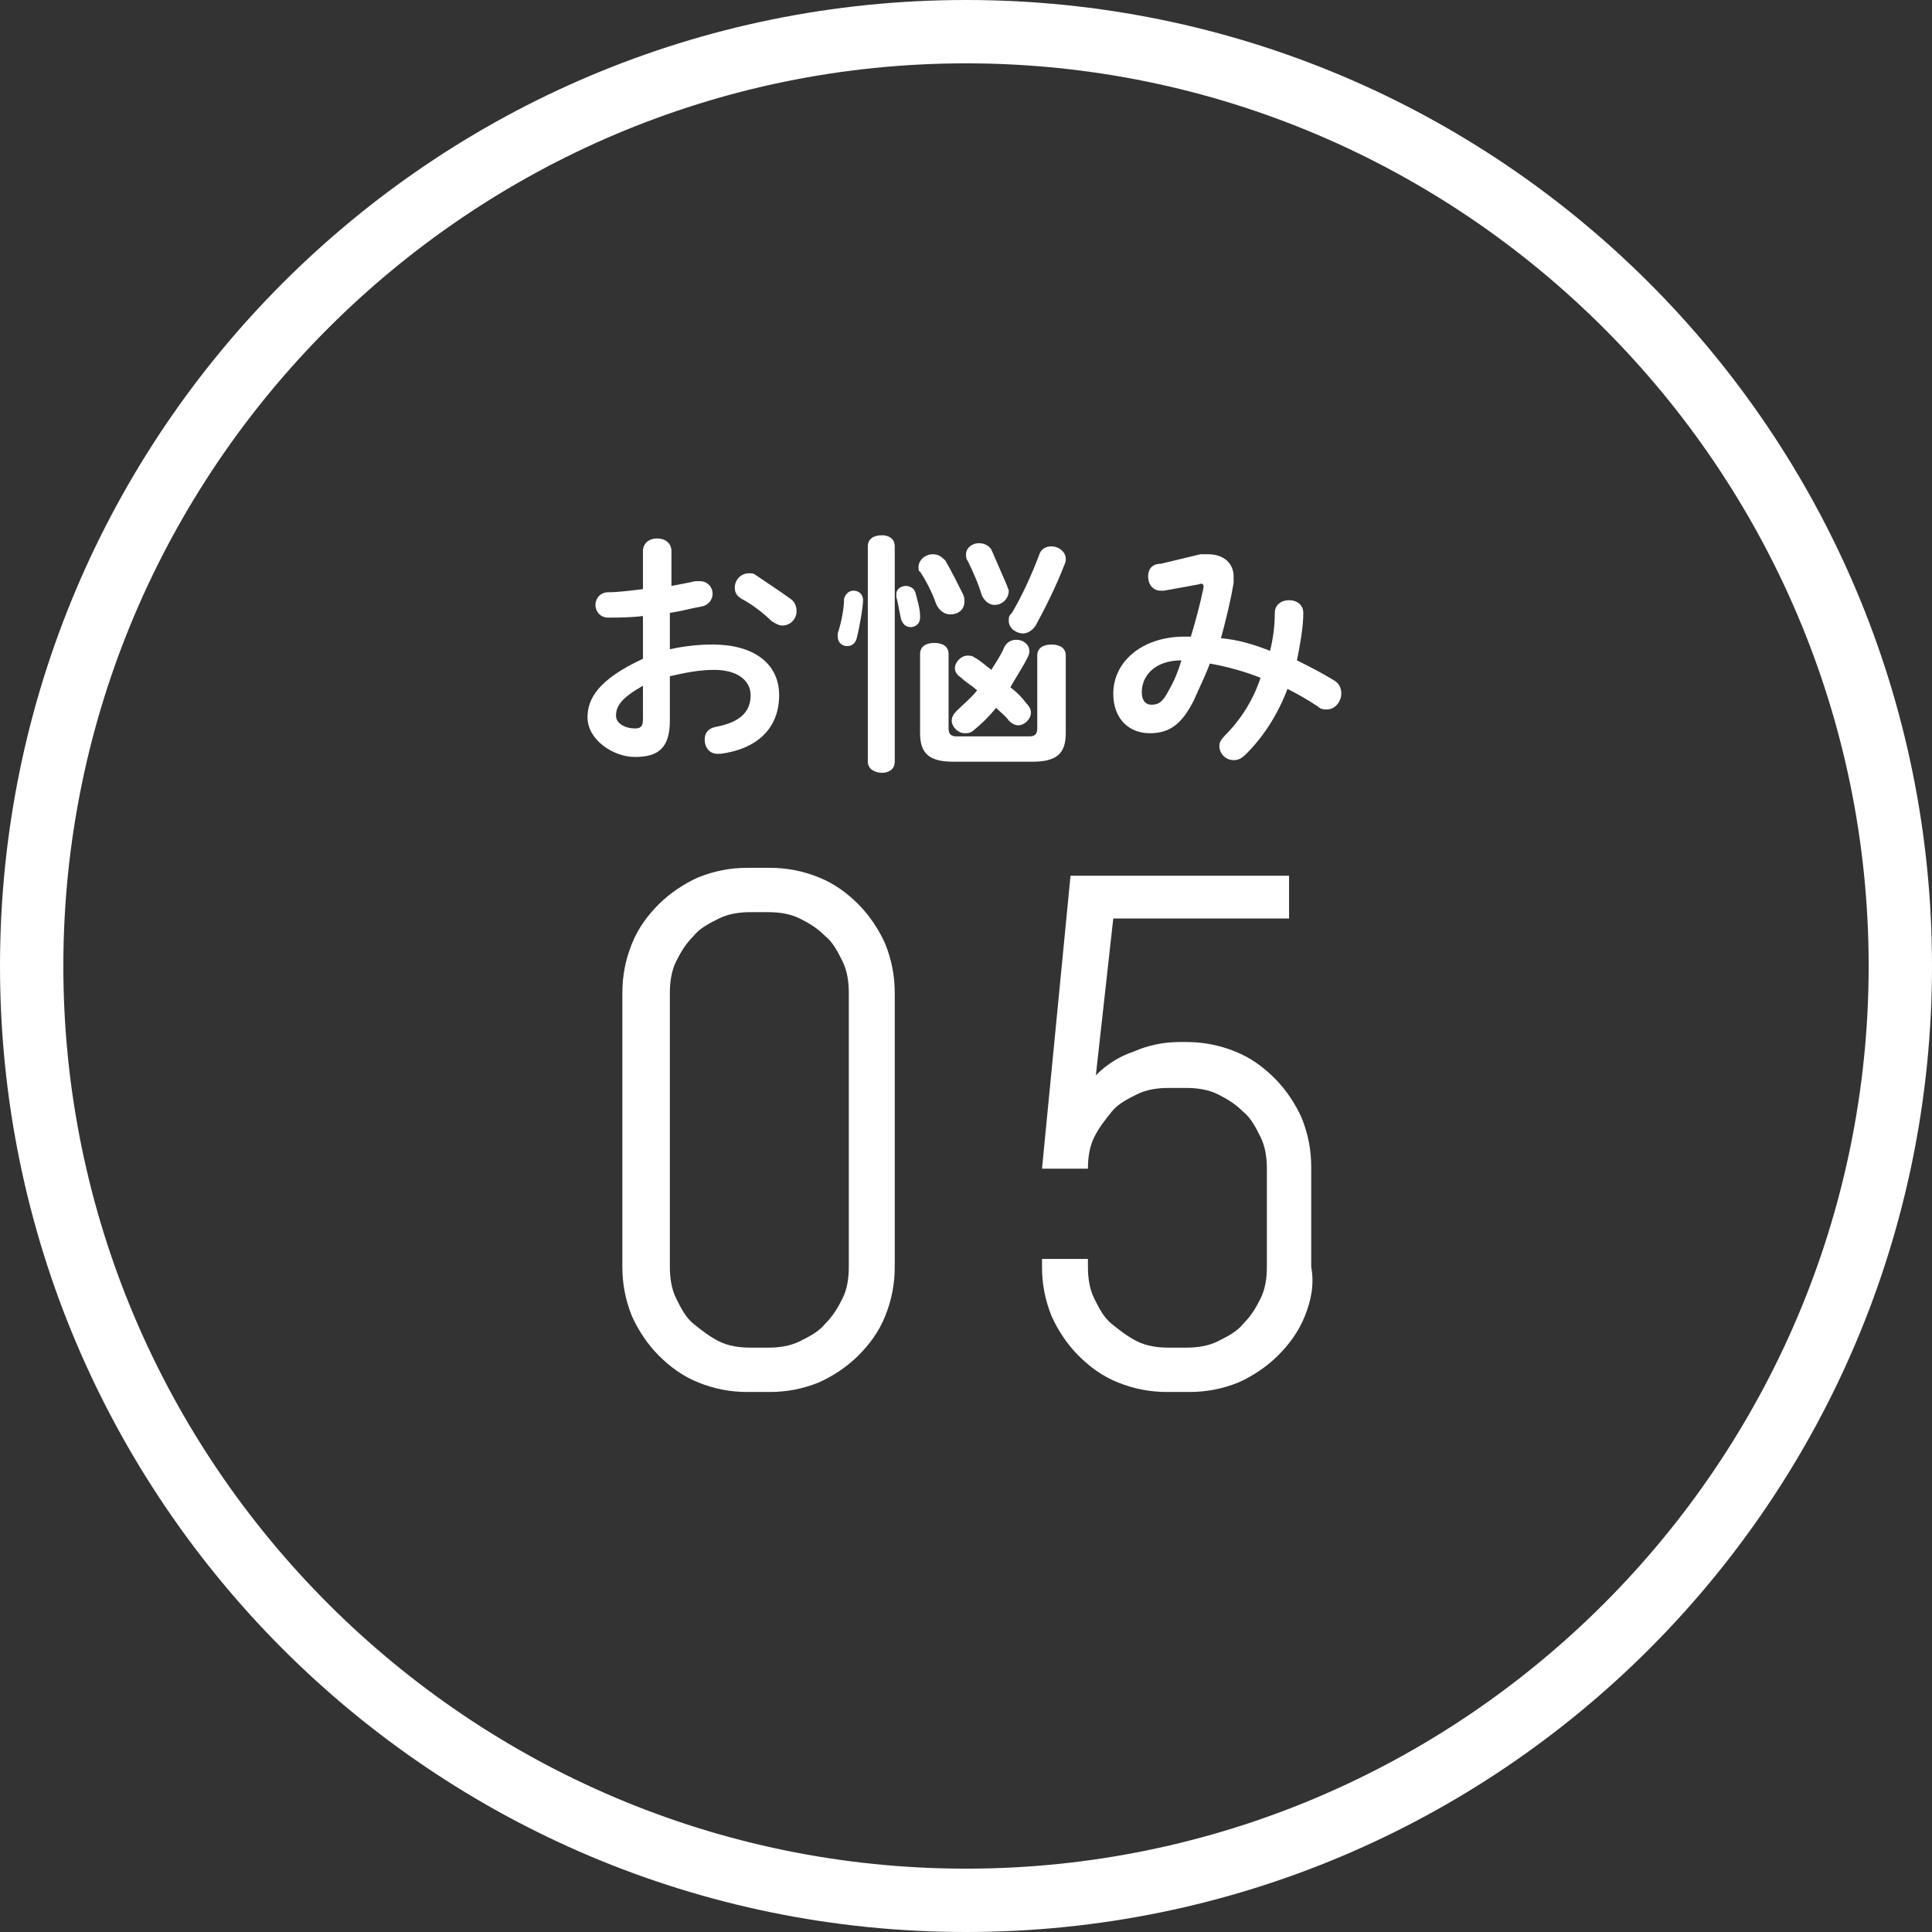 <!-- Generator: Adobe Illustrator 22.1.0, SVG Export Plug-In  -->
<svg version="1.1"
	 xmlns="http://www.w3.org/2000/svg" xmlns:xlink="http://www.w3.org/1999/xlink" xmlns:a="http://ns.adobe.com/AdobeSVGViewerExtensions/3.0/"
	 x="0px" y="0px" width="122px" height="122px" viewBox="0 0 122 122" style="enable-background:new 0 0 122 122;"
	 xml:space="preserve">
<rect x="0" y="0" width="122" height="122" fill="#333333" stroke="none"/>
<style type="text/css">
	.st0{fill:#FFFFFF;}
</style>
<defs>
</defs>
<g>
	<path class="st0" d="M61,4c31.4,0,57,25.6,57,57s-25.6,57-57,57S4,92.4,4,61S29.6,4,61,4 M61,0C27.3,0,0,27.3,0,61s27.3,61,61,61
		s61-27.3,61-61S94.7,0,61,0L61,0z"/>
</g>
<g>
	<g>
		<g>
			<path class="st0" d="M42.3,41c0.9-0.2,1.8-0.3,2.7-0.3c2.6,0,4.2,1.2,4.2,3.2c0,2.1-1.4,3.4-3.7,3.7c-0.1,0-0.1,0-0.2,0
				c-0.5,0-0.8-0.4-0.8-0.9c0-0.4,0.2-0.7,0.7-0.8c1.6-0.3,2.2-1,2.2-2c0-0.9-0.8-1.6-2.3-1.6c-1,0-1.9,0.2-2.8,0.4v2.8
				c0,1.7-0.7,2.3-2.2,2.3c-1.4,0-3-1.1-3-2.5c0-1.2,0.7-2.4,3.5-3.7v-2.7C39.8,39,39,39,38.4,39c-0.5,0-0.8-0.4-0.8-0.8
				s0.3-0.8,0.8-0.8c0.6,0,1.4-0.1,2.2-0.2v-2.4c0-0.5,0.4-0.8,0.9-0.8s0.9,0.3,0.9,0.8V37c0.5-0.1,1.1-0.2,1.5-0.3
				c0.1,0,0.2,0,0.3,0c0.5,0,0.8,0.4,0.8,0.8c0,0.3-0.2,0.7-0.7,0.8c-0.6,0.1-1.3,0.3-2,0.4V41z M40.6,43.3
				c-1.4,0.8-1.7,1.3-1.7,1.9c0,0.5,0.6,0.8,1.2,0.8c0.5,0,0.5-0.3,0.5-0.7V43.3z M49.9,37.8c0.3,0.2,0.4,0.5,0.4,0.8
				c0,0.5-0.4,0.9-0.9,0.9c-0.2,0-0.4-0.1-0.7-0.3c-0.5-0.5-1.3-1.1-1.9-1.4c-0.3-0.2-0.4-0.4-0.4-0.7c0-0.5,0.4-0.9,0.9-0.9
				c0.1,0,0.3,0,0.4,0.1C48.3,36.7,49.2,37.3,49.9,37.8z"/>
			<path class="st0" d="M53.9,37.3c0.3,0,0.6,0.2,0.6,0.6c0,0.4-0.2,1.6-0.4,2.4c-0.1,0.4-0.4,0.5-0.6,0.5c-0.3,0-0.6-0.2-0.6-0.6
				c0-0.1,0-0.1,0-0.2c0.2-0.6,0.4-1.5,0.4-2.2C53.4,37.5,53.6,37.3,53.9,37.3z M56.5,48.1c0,0.5-0.4,0.7-0.8,0.7
				c-0.4,0-0.9-0.2-0.9-0.7V34.5c0-0.5,0.4-0.7,0.9-0.7c0.4,0,0.8,0.2,0.8,0.7V48.1z M58.1,38.9V39c0,0.4-0.3,0.6-0.6,0.6
				c-0.3,0-0.5-0.2-0.6-0.5c-0.1-0.4-0.2-1.1-0.3-1.4c0-0.1,0-0.1,0-0.2c0-0.3,0.3-0.5,0.6-0.5c0.2,0,0.5,0.1,0.6,0.4
				C57.9,37.8,58.1,38.4,58.1,38.9z M60.8,37.5c0.1,0.2,0.1,0.3,0.1,0.5c0,0.5-0.4,0.8-0.9,0.8c-0.3,0-0.7-0.2-0.9-0.7
				c-0.2-0.6-0.6-1.4-1-2C58,36.1,58,35.9,58,35.8c0-0.4,0.4-0.8,0.9-0.8c0.3,0,0.5,0.1,0.8,0.4C60.1,36.1,60.5,36.9,60.8,37.5z
				 M60.2,48.1c-1.5,0-2.1-0.5-2.1-1.8v-5c0-0.5,0.4-0.7,0.9-0.7s0.9,0.2,0.9,0.7v4.7c0,0.4,0.2,0.5,0.5,0.5H65
				c0.3,0,0.5-0.1,0.5-0.5v-4.6c0-0.5,0.4-0.7,0.9-0.7s0.9,0.2,0.9,0.7v4.9c0,1.3-0.6,1.8-2.1,1.8H60.2z M64.8,44.4
				c0.2,0.2,0.3,0.4,0.3,0.6c0,0.4-0.4,0.8-0.8,0.8c-0.2,0-0.4-0.1-0.6-0.3c-0.2-0.3-0.5-0.5-0.8-0.8c-0.4,0.5-0.9,1-1.4,1.4
				c-0.2,0.2-0.4,0.2-0.6,0.2c-0.4,0-0.8-0.4-0.8-0.8c0-0.2,0.1-0.4,0.3-0.6c0.4-0.4,0.9-0.8,1.3-1.3c-0.3-0.3-0.7-0.5-1-0.8
				c-0.3-0.2-0.4-0.4-0.4-0.6c0-0.4,0.4-0.8,0.8-0.8c0.1,0,0.3,0,0.4,0.1c0.4,0.2,0.7,0.5,1.1,0.8c0.3-0.5,0.6-0.9,0.8-1.4
				c0.2-0.4,0.5-0.5,0.8-0.5c0.4,0,0.8,0.3,0.8,0.7c0,0.1,0,0.2-0.1,0.4c-0.3,0.6-0.7,1.2-1.1,1.9C64.2,43.7,64.5,44,64.8,44.4z
				 M63.6,37c0,0.1,0.1,0.2,0.1,0.3c0,0.5-0.4,0.9-0.9,0.9c-0.3,0-0.6-0.2-0.8-0.6c-0.2-0.7-0.6-1.6-0.9-2.2
				c-0.1-0.1-0.1-0.3-0.1-0.4c0-0.4,0.4-0.7,0.8-0.7c0.3,0,0.6,0.1,0.8,0.4C62.9,35.4,63.3,36.3,63.6,37z M65.4,39.5
				c-0.2,0.3-0.5,0.5-0.8,0.5c-0.4,0-0.9-0.3-0.9-0.8c0-0.2,0-0.3,0.2-0.5c0.6-1,1.2-2.3,1.7-3.6c0.1-0.4,0.4-0.6,0.8-0.6
				c0.4,0,0.9,0.3,0.9,0.8c0,0.1,0,0.2-0.1,0.4C66.7,37,66,38.4,65.4,39.5z"/>
			<path class="st0" d="M75.8,35c0.2,0,0.3,0,0.5,0c1,0,1.6,0.6,1.6,1.4c0,0.1,0,0.3,0,0.4c-0.2,1.2-0.5,2.4-0.8,3.5
				c1.1,0.1,2.1,0.4,3.1,0.8c0.2-0.8,0.3-1.6,0.3-2.4c0-0.5,0.4-0.8,0.9-0.8c0.5,0,0.9,0.3,0.9,0.8c0,0.9-0.2,2-0.4,3
				c0.8,0.4,1.6,0.8,2.4,1.3c0.3,0.2,0.4,0.5,0.4,0.8c0,0.5-0.4,1-0.9,1c-0.2,0-0.4,0-0.6-0.2c-0.6-0.4-1.3-0.8-1.9-1.1
				c-0.6,1.6-1.5,3-2.6,4.1c-0.3,0.3-0.5,0.4-0.8,0.4c-0.5,0-0.9-0.4-0.9-0.9c0-0.2,0.1-0.4,0.3-0.6c1-1,1.8-2.2,2.3-3.7
				c-1-0.4-2.1-0.7-3.2-0.9c-0.3,0.8-0.7,1.6-1,2.3c-0.8,1.6-1.6,2.1-2.8,2.1c-1.3,0-2.3-0.9-2.3-2.5c0-2,1.8-3.6,4.5-3.6h0.4
				c0.3-1,0.6-2.1,0.8-3.1c0,0,0-0.1,0-0.1c0-0.1-0.1-0.2-0.3-0.1l-2.2,0.4c-0.1,0-0.1,0-0.2,0c-0.5,0-0.8-0.4-0.8-0.9
				c0-0.4,0.2-0.8,0.8-0.8L75.8,35z M73.8,43.6c0.3-0.5,0.6-1.2,0.8-1.9c-1.7,0-2.5,1-2.5,2c0,0.6,0.3,0.8,0.6,0.8
				C73.1,44.5,73.4,44.4,73.8,43.6z"/>
		</g>
	</g>
	<g>
		<g>
			<path class="st0" d="M55.9,83.1c-0.4,1-1,1.8-1.7,2.5s-1.6,1.3-2.5,1.7c-1,0.4-2,0.6-3.1,0.6h-1.4c-1.1,0-2.1-0.2-3.1-0.6
				s-1.8-1-2.5-1.7s-1.3-1.6-1.7-2.5c-0.4-1-0.6-2-0.6-3.1V62.7c0-1.1,0.2-2.1,0.6-3.1c0.4-1,1-1.8,1.7-2.5s1.6-1.3,2.5-1.7
				c1-0.4,2-0.6,3.1-0.6h1.4c1.1,0,2.1,0.2,3.1,0.6c1,0.4,1.8,1,2.5,1.7s1.3,1.6,1.7,2.5c0.4,1,0.6,2,0.6,3.1V80
				C56.5,81.1,56.3,82.1,55.9,83.1z M53.6,62.7c0-0.7-0.1-1.4-0.4-2c-0.3-0.6-0.6-1.2-1.1-1.6c-0.5-0.5-1-0.8-1.6-1.1
				c-0.6-0.3-1.3-0.4-2-0.4h-1.1c-0.7,0-1.4,0.1-2,0.4c-0.6,0.3-1.2,0.6-1.6,1.1c-0.5,0.5-0.8,1-1.1,1.6c-0.3,0.6-0.4,1.3-0.4,2V80
				c0,0.7,0.1,1.4,0.4,2c0.3,0.6,0.6,1.2,1.1,1.6s1,0.8,1.6,1.1c0.6,0.3,1.3,0.4,2,0.4h1.1c0.7,0,1.4-0.1,2-0.4
				c0.6-0.3,1.2-0.6,1.6-1.1c0.5-0.5,0.8-1,1.1-1.6c0.3-0.6,0.4-1.3,0.4-2V62.7z"/>
			<path class="st0" d="M82.4,83.1c-0.4,1-1,1.8-1.7,2.5s-1.6,1.3-2.5,1.7c-1,0.4-2,0.6-3.1,0.6h-1.4c-1.1,0-2.1-0.2-3.1-0.6
				s-1.8-1-2.5-1.7s-1.3-1.6-1.7-2.5c-0.4-1-0.6-2-0.6-3.1v-0.5h2.9V80c0,0.7,0.1,1.4,0.4,2c0.3,0.6,0.6,1.2,1.1,1.6s1,0.8,1.6,1.1
				c0.6,0.3,1.3,0.4,2,0.4h1.1c0.7,0,1.4-0.1,2-0.4c0.6-0.3,1.2-0.6,1.6-1.1c0.5-0.5,0.8-1,1.1-1.6c0.3-0.6,0.4-1.3,0.4-2v-6.2
				c0-0.7-0.1-1.4-0.4-2c-0.3-0.6-0.6-1.2-1.1-1.6c-0.5-0.5-1-0.8-1.6-1.1c-0.6-0.3-1.3-0.4-2-0.4h-1.1c-0.7,0-1.4,0.1-2,0.4
				c-0.6,0.3-1.2,0.6-1.6,1.1s-0.8,1-1.1,1.6c-0.3,0.6-0.4,1.3-0.4,2h-2.9l1.8-18.5h13.8V58H70.3l-1.1,9.9c0.7-0.7,1.5-1.2,2.4-1.5
				c0.9-0.4,1.9-0.6,2.9-0.6h0.4c1.1,0,2.1,0.2,3.1,0.6c1,0.4,1.8,1,2.5,1.7s1.3,1.6,1.7,2.5c0.4,1,0.6,2,0.6,3.1V80
				C83,81.1,82.8,82.1,82.4,83.1z"/>
		</g>
	</g>
</g>
</svg>

